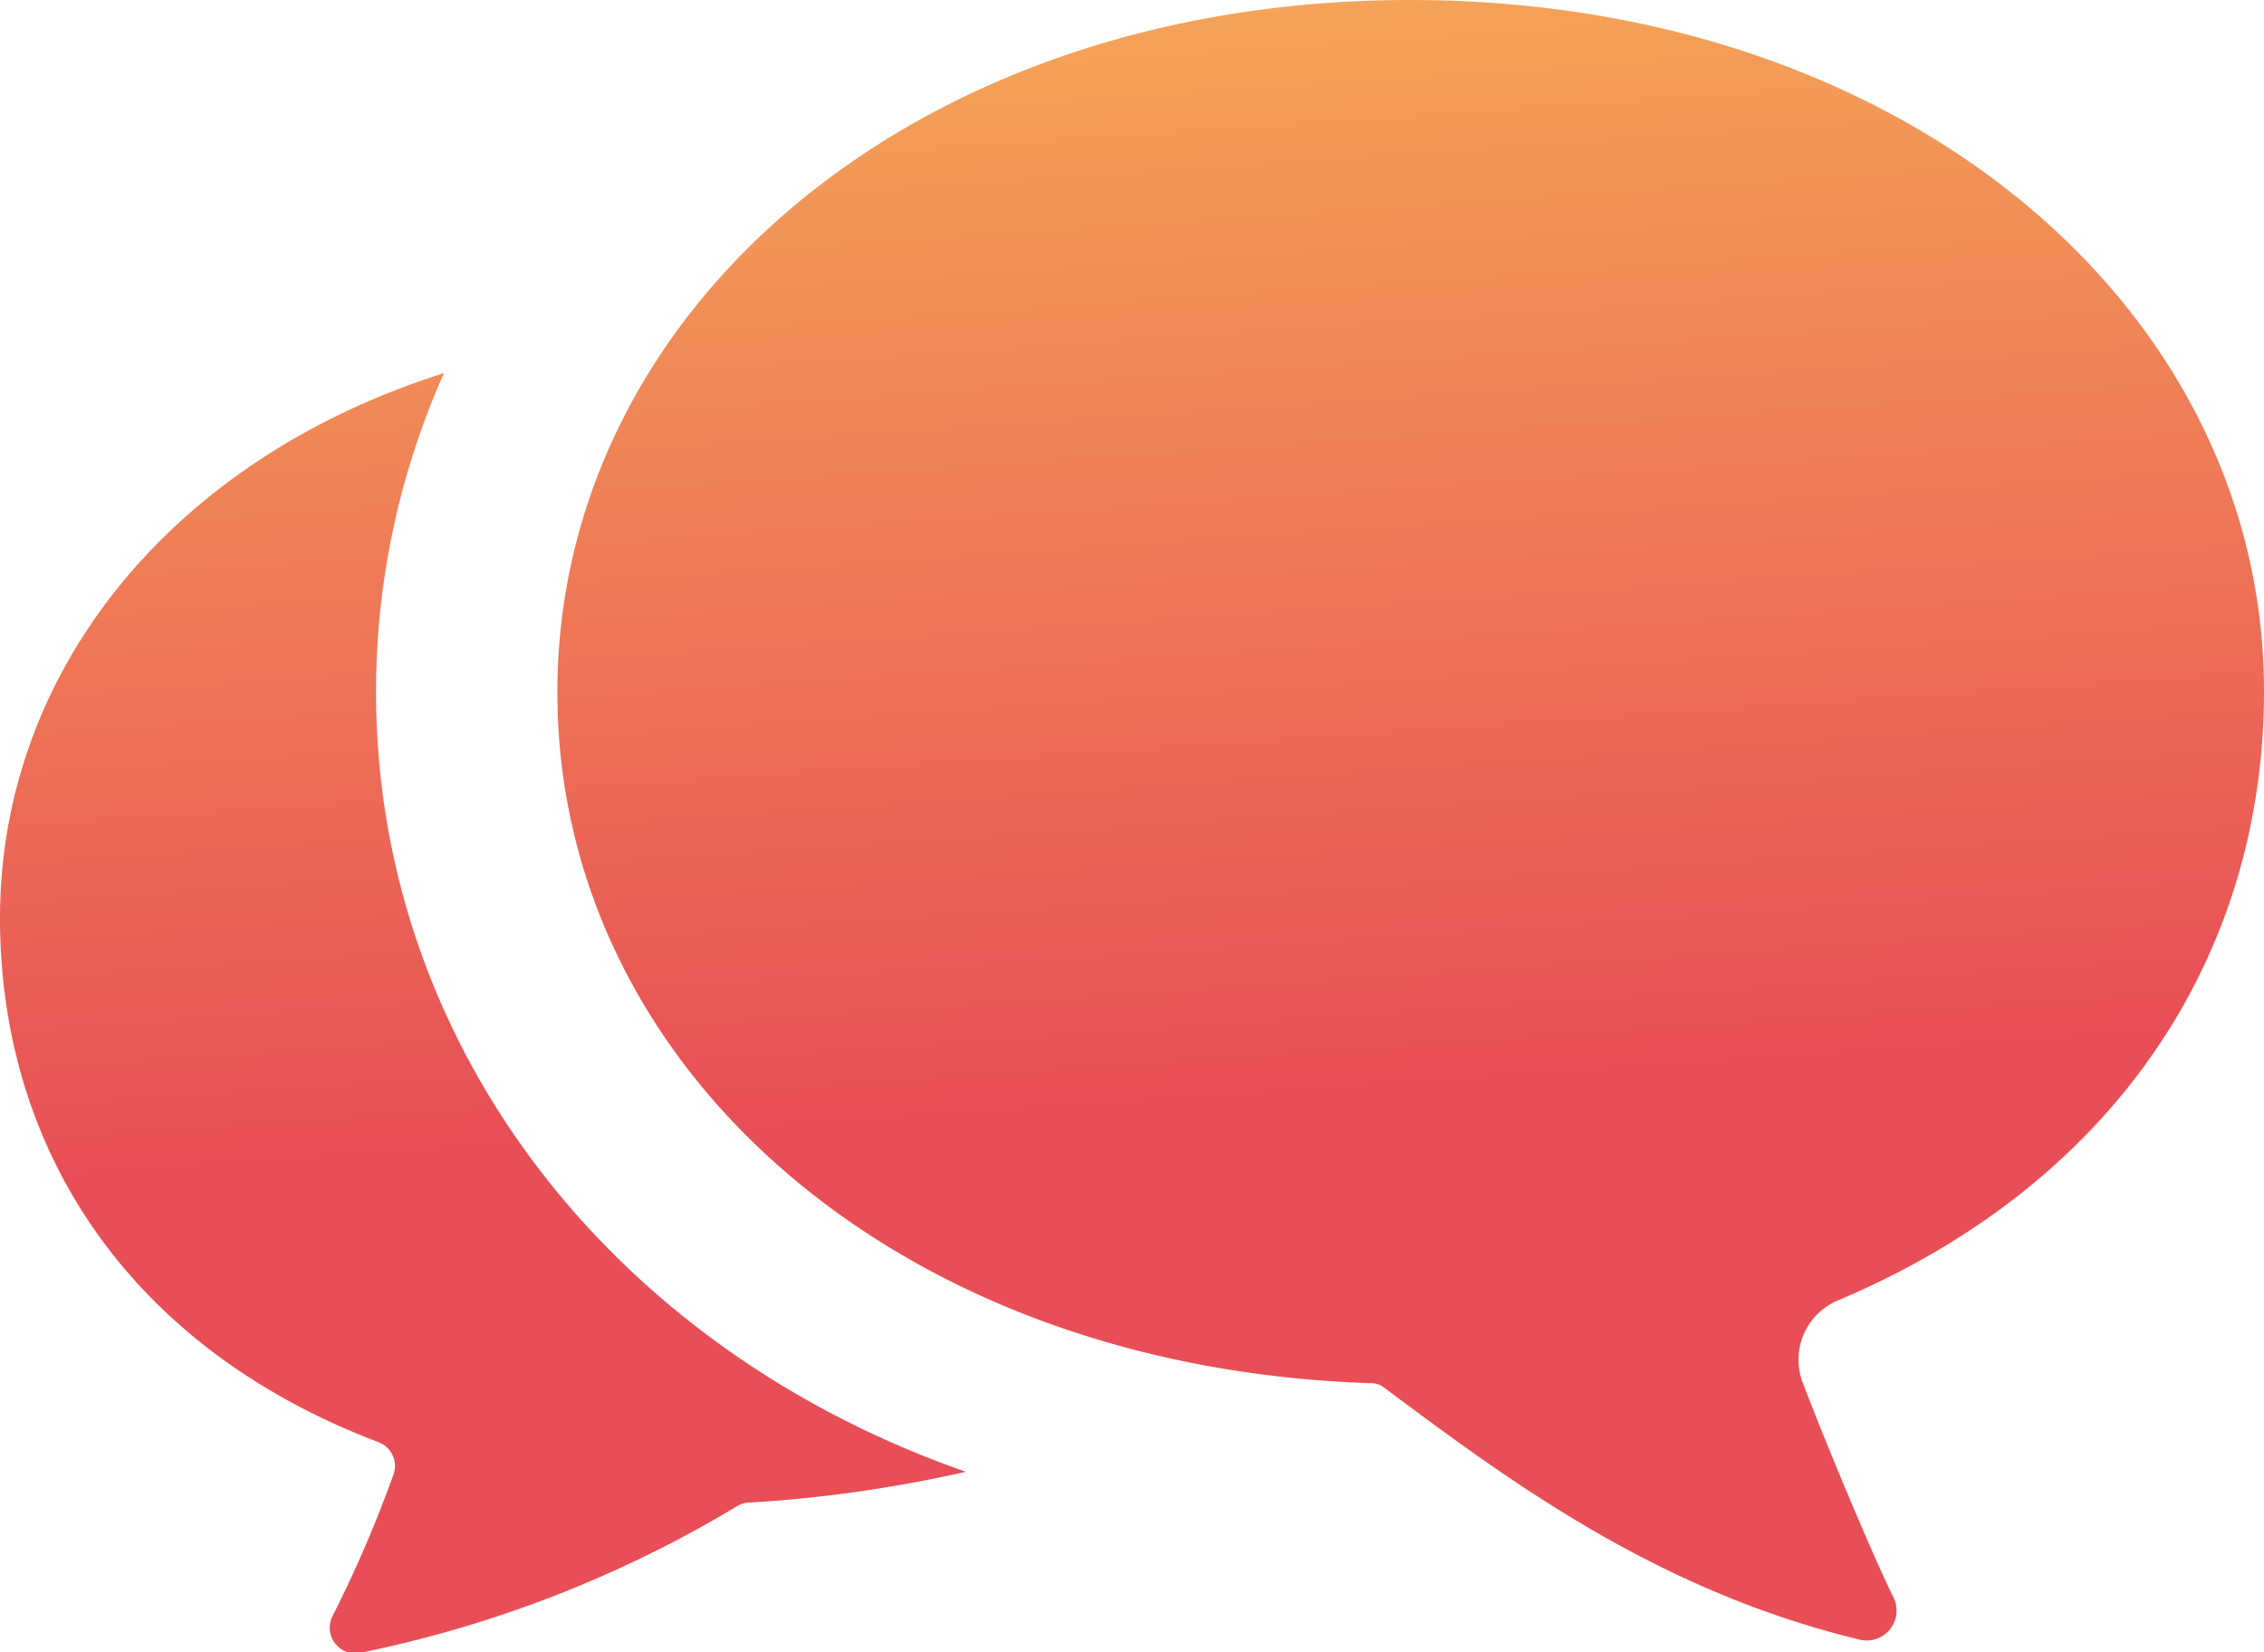 <svg xmlns="http://www.w3.org/2000/svg" xmlns:xlink="http://www.w3.org/1999/xlink" viewBox="0 0 100 72.98"><defs><style>.cls-1{fill:url(#名称未設定グラデーション_1249);}.cls-2{fill:url(#名称未設定グラデーション_1249-2);}</style><linearGradient id="名称未設定グラデーション_1249" x1="16.85" y1="-12.3" x2="21.16" y2="50.74" gradientUnits="userSpaceOnUse"><stop offset="0" stop-color="#f8be57"/><stop offset="1" stop-color="#e84e56"/></linearGradient><linearGradient id="名称未設定グラデーション_1249-2" x1="59.18" y1="-15.19" x2="63.49" y2="47.84" xlink:href="#名称未設定グラデーション_1249"/></defs><g id="レイヤー_2" data-name="レイヤー 2"><g id="コンテンツ"><path class="cls-1" d="M16.61,30.61a34.48,34.48,0,0,1,3-14.13C7.66,20.24,0,29.59,0,40.55,0,50.71,5.64,59.49,16.71,63.69a1.12,1.12,0,0,1,.67,1.43,55,55,0,0,1-2.68,6.23A1.13,1.13,0,0,0,15.89,73a52.61,52.61,0,0,0,16.7-6.5,1.06,1.06,0,0,1,.51-.14A58.85,58.85,0,0,0,42.66,65C26.93,59.51,16.63,46.09,16.61,30.61Z"/><path class="cls-2" d="M81.21,57.42C93.47,52.24,100,42.14,100,30.53,100,13.65,84.2,0,62.28,0S24.6,13.72,24.62,30.6c0,16.44,14.88,29.83,36,30.49a.88.88,0,0,1,.47.16c5.37,4,12,9,21.12,11.18a1.32,1.32,0,0,0,1.41-1.91c-.78-1.56-2.81-6.35-4-9.47A2.84,2.84,0,0,1,81.21,57.42Z"/></g></g></svg>